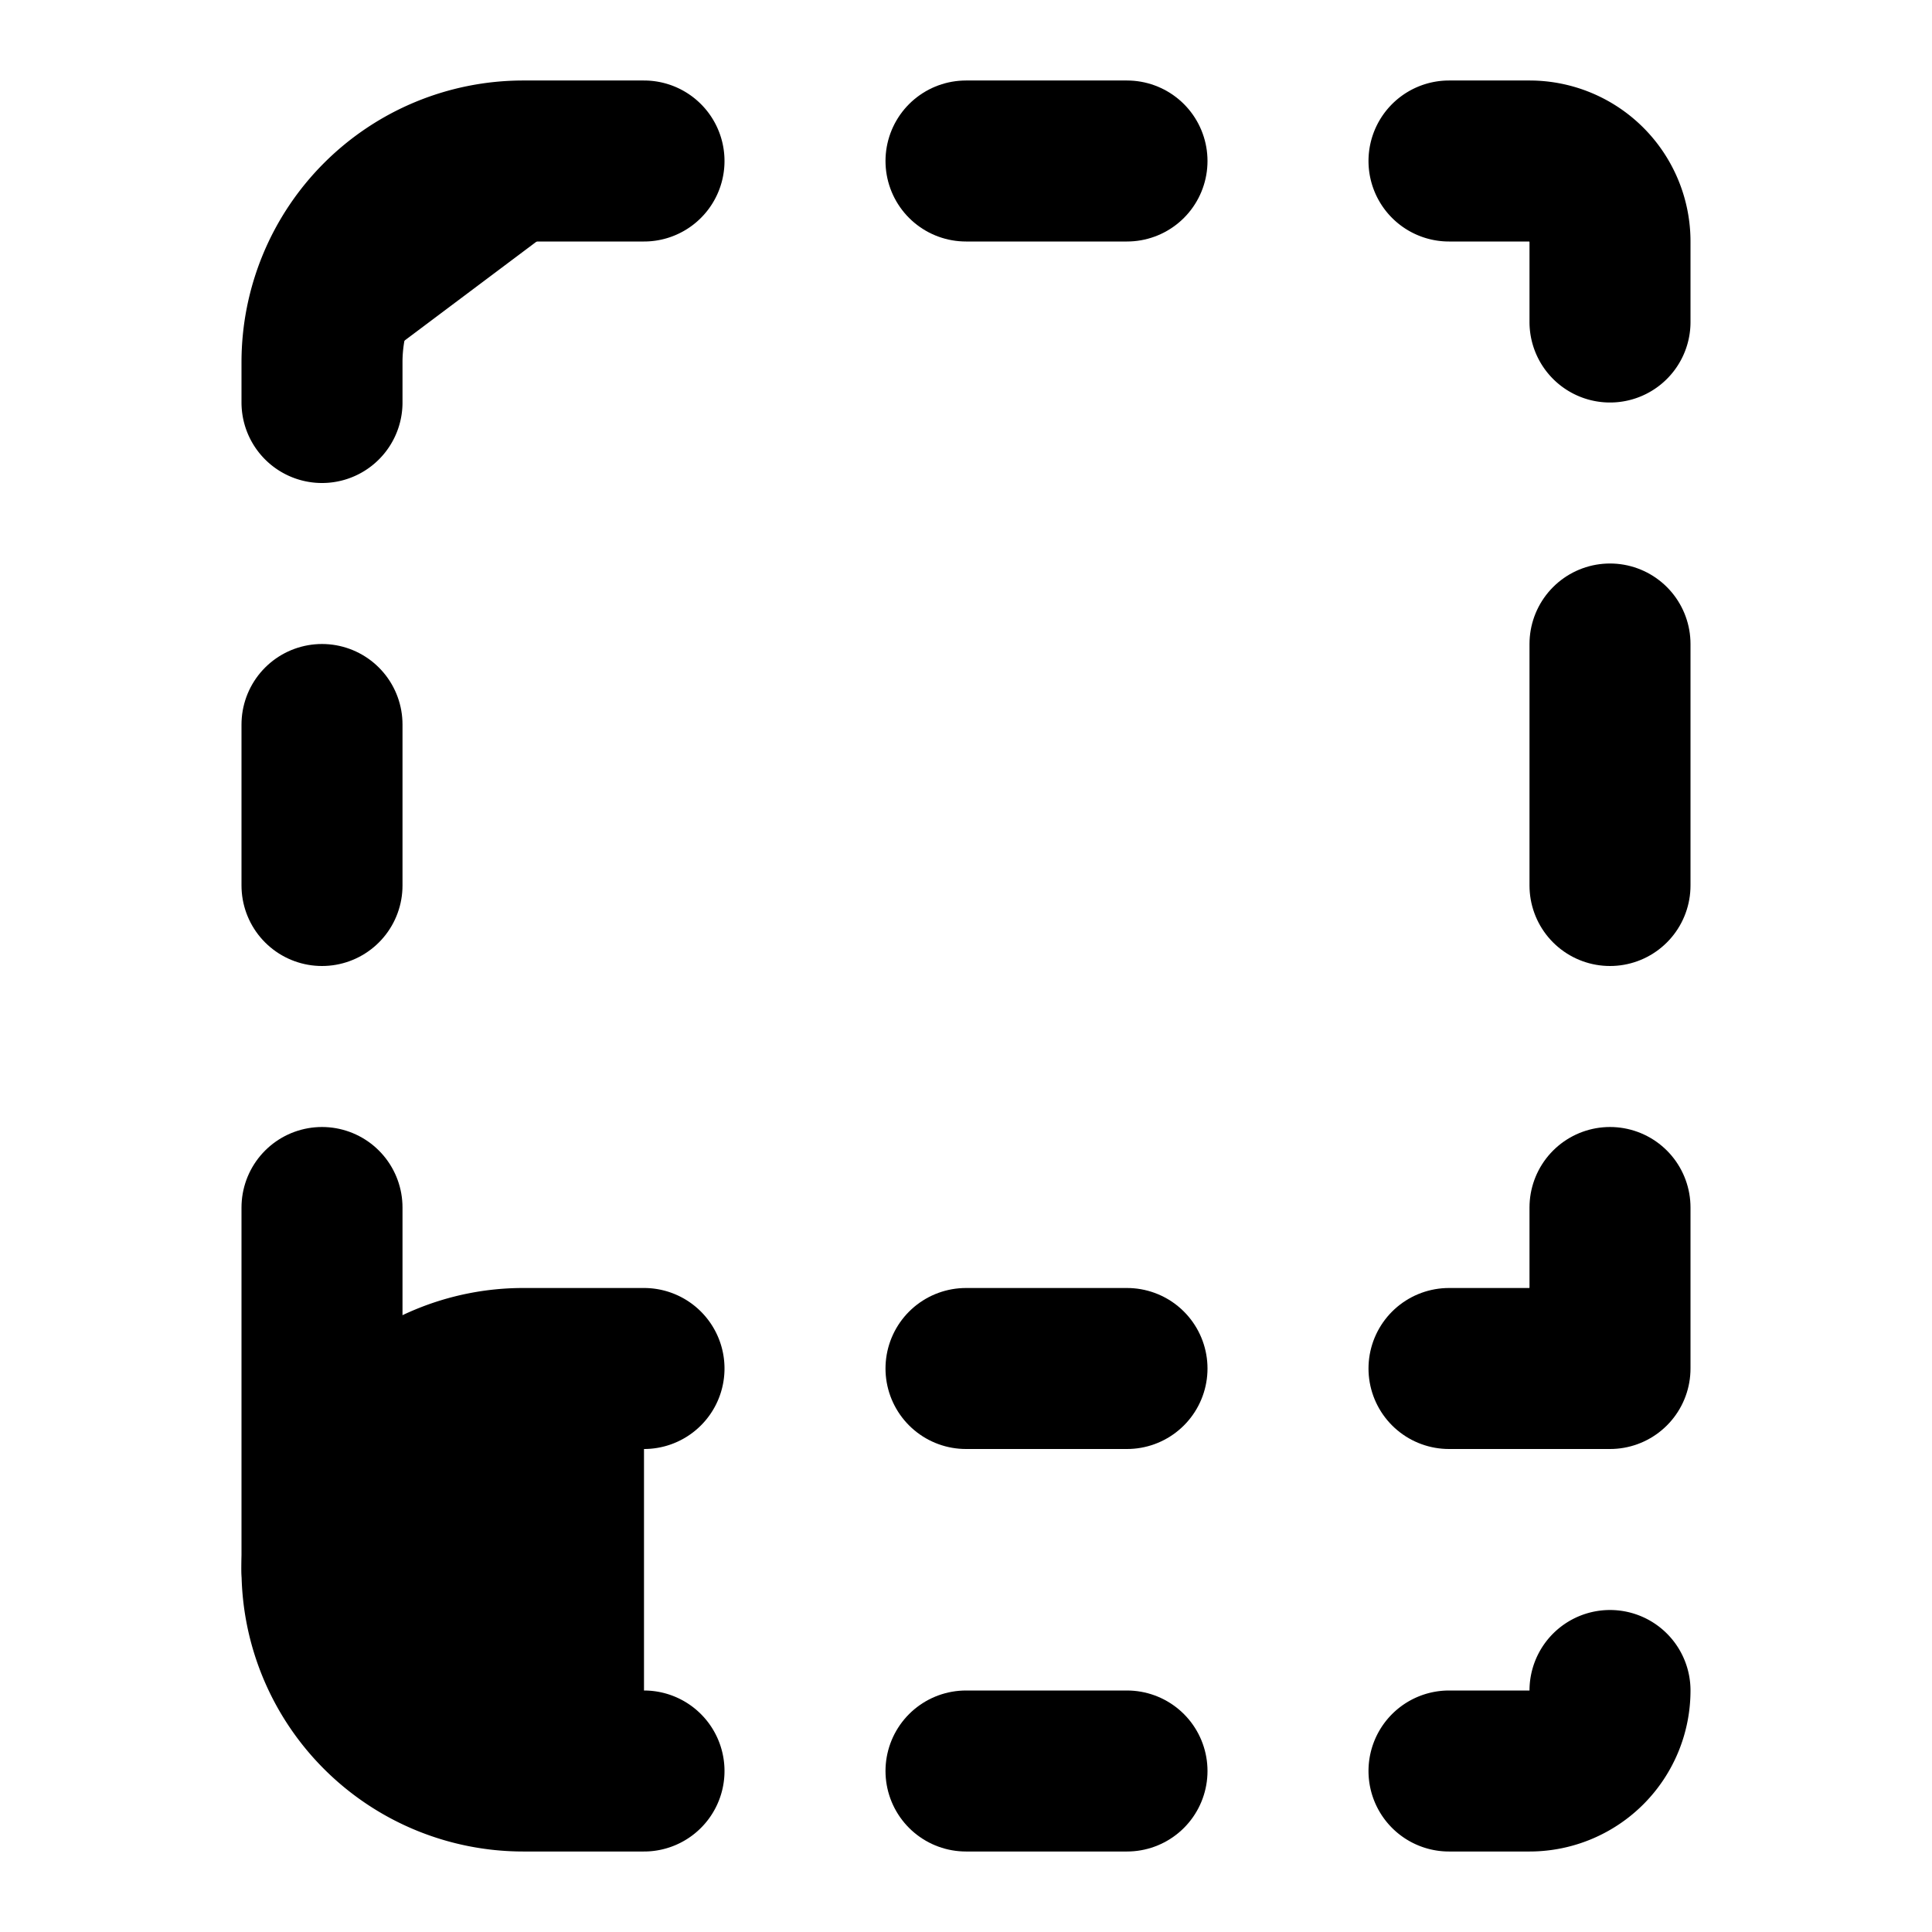 <!-- @license lucide-static v0.420.0 - ISC -->
<svg
    xmlns="http://www.w3.org/2000/svg"
    class="lucide lucide-book-dashed"
    width="24"
    height="24"
    viewBox="0 0 24 24"
    fill="currentColor"
    stroke="currentColor"
    stroke-width="2"
    stroke-linecap="round"
    stroke-linejoin="round"
>
    <path vector-effect="non-scaling-stroke" d="M12 17h2" />
    <path vector-effect="non-scaling-stroke" d="M12 22h2" />
    <path vector-effect="non-scaling-stroke" d="M12 2h2" />
    <path vector-effect="non-scaling-stroke" d="M18 22h1a1 1 0 0 0 1-1" />
    <path vector-effect="non-scaling-stroke" d="M18 2h1a1 1 0 0 1 1 1v1" />
    <path vector-effect="non-scaling-stroke" d="M20 15v2h-2" />
    <path vector-effect="non-scaling-stroke" d="M20 8v3" />
    <path vector-effect="non-scaling-stroke" d="M4 11V9" />
    <path vector-effect="non-scaling-stroke" d="M4 19.5V15" />
    <path vector-effect="non-scaling-stroke" d="M4 5v-.5A2.5 2.5 0 0 1 6.5 2H8" />
    <path vector-effect="non-scaling-stroke" d="M8 22H6.5a1 1 0 0 1 0-5H8" />
</svg>
